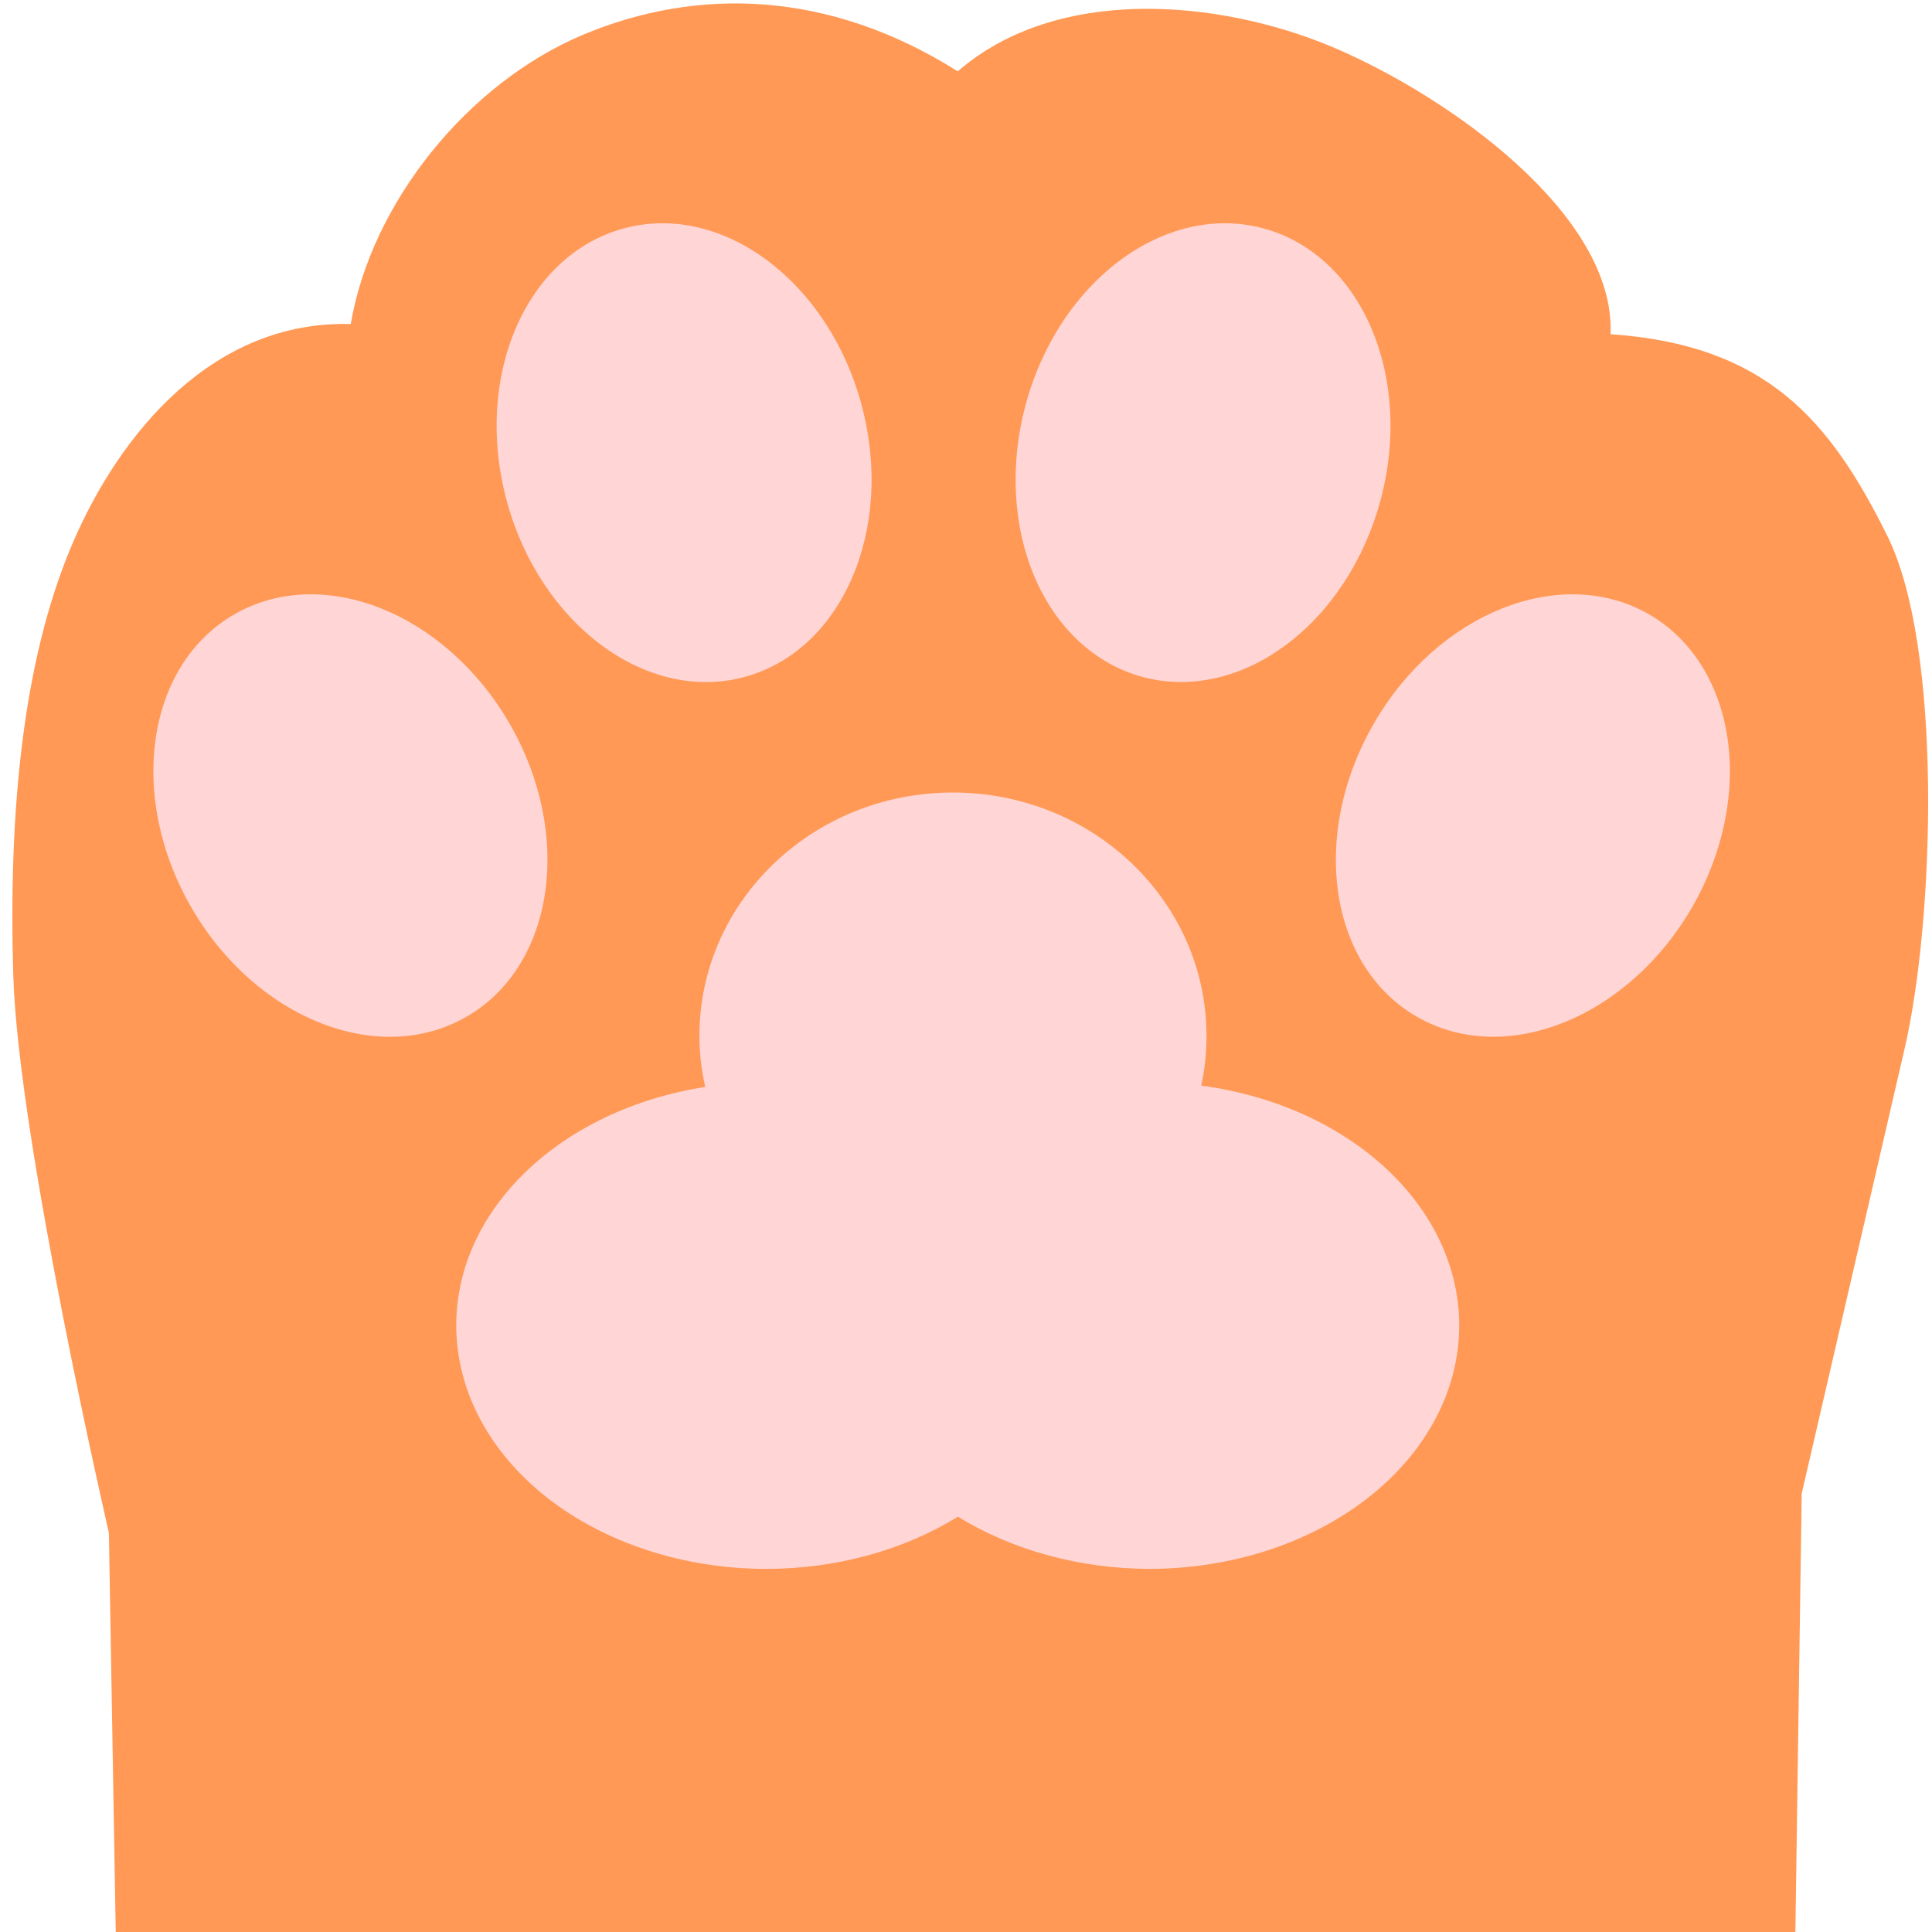 <svg version="1.2" xmlns="http://www.w3.org/2000/svg" viewBox="0 0 1029 1029" width="1029" height="1029">
	<title>vecteezy_three-cute-paws-up-cat-pet-orange-brown-and-black-leg-cats_19850800-svg</title>
	<style>
		.s0 { fill: #ff9955 } 
		.s1 { fill: #ffd5d5 } 
	</style>
	<path class="s0" d="m510.1 38c-68.3-43.1-138.4-45.2-199.8-19.4-61.3 25.9-112.5 89.4-123.5 154-72.5-2.1-122.9 57-148.8 118.3-25.8 61.4-33.6 141.2-30.9 229.3 2.8 88.1 50.9 296.2 50.9 296.2l18.3 1067.6h867.6l15.7-1088.5 54.8-236.9c16-69.1 20.4-213.6-9.2-273.2-30.4-61.3-64.2-101.7-147.4-107.4 2.7-63.8-86.7-127-148-152.9-61.3-25.8-147.1-32.8-199.7 12.9z"/>
	<path class="s1" d="m735.3 266.4c-8.5 31.7-26.6 59.5-50.4 77.1-23.7 17.7-51.1 23.8-76.2 17.1-25.1-6.7-45.8-25.7-57.5-52.9-11.7-27.2-13.5-60.3-5-91.9 17.7-66.1 74.3-108.2 126.6-94.2 52.2 14 80.2 78.8 62.5 144.8z"/>
	<path class="s1" d="m901.2 483.3c-16.4 28.4-41.1 50.5-68.6 61.4-27.5 11-55.6 9.8-78-3.2-46.9-27-57.1-96.9-22.9-156.1 34.1-59.2 99.8-85.2 146.6-58.2 22.5 13 37.5 36.7 41.8 66 4.3 29.3-2.5 61.7-18.9 90.1z"/>
	<path class="s1" d="m271.4 385.4c34.2 59.2 23.9 129.1-22.9 156.1-46.8 27.1-112.5 1-146.6-58.2-34.2-59.2-24-129.1 22.9-156.1 46.8-27 112.4-1 146.6 58.2z"/>
	<path class="s1" d="m458.9 215.8c17.7 66-10.3 130.8-62.5 144.8-52.2 14-108.9-28.2-126.6-94.2-17.7-66 10.3-130.8 62.6-144.8 52.2-14 108.8 28.1 126.5 94.1z"/>
	<path class="s1" d="m507.5 422.1c-74.6 0-135 58-135 129.7 0 9.1 1.1 18.2 3.1 27.1-77.1 12.1-132.6 65.2-132.6 127 0 34.4 17.4 67.4 48.3 91.7 31 24.3 73 38 116.8 38 37 0 73-9.8 102.1-27.8 29 17.9 64.9 27.7 101.9 27.8 43.8 0 85.8-13.7 116.7-38 31-24.3 48.4-57.3 48.4-91.7-0.1-63.2-58.1-117.1-137.4-127.7 1.9-8.7 2.8-17.6 2.8-26.4 0-71.7-60.5-129.7-135.1-129.7z"/>
</svg>